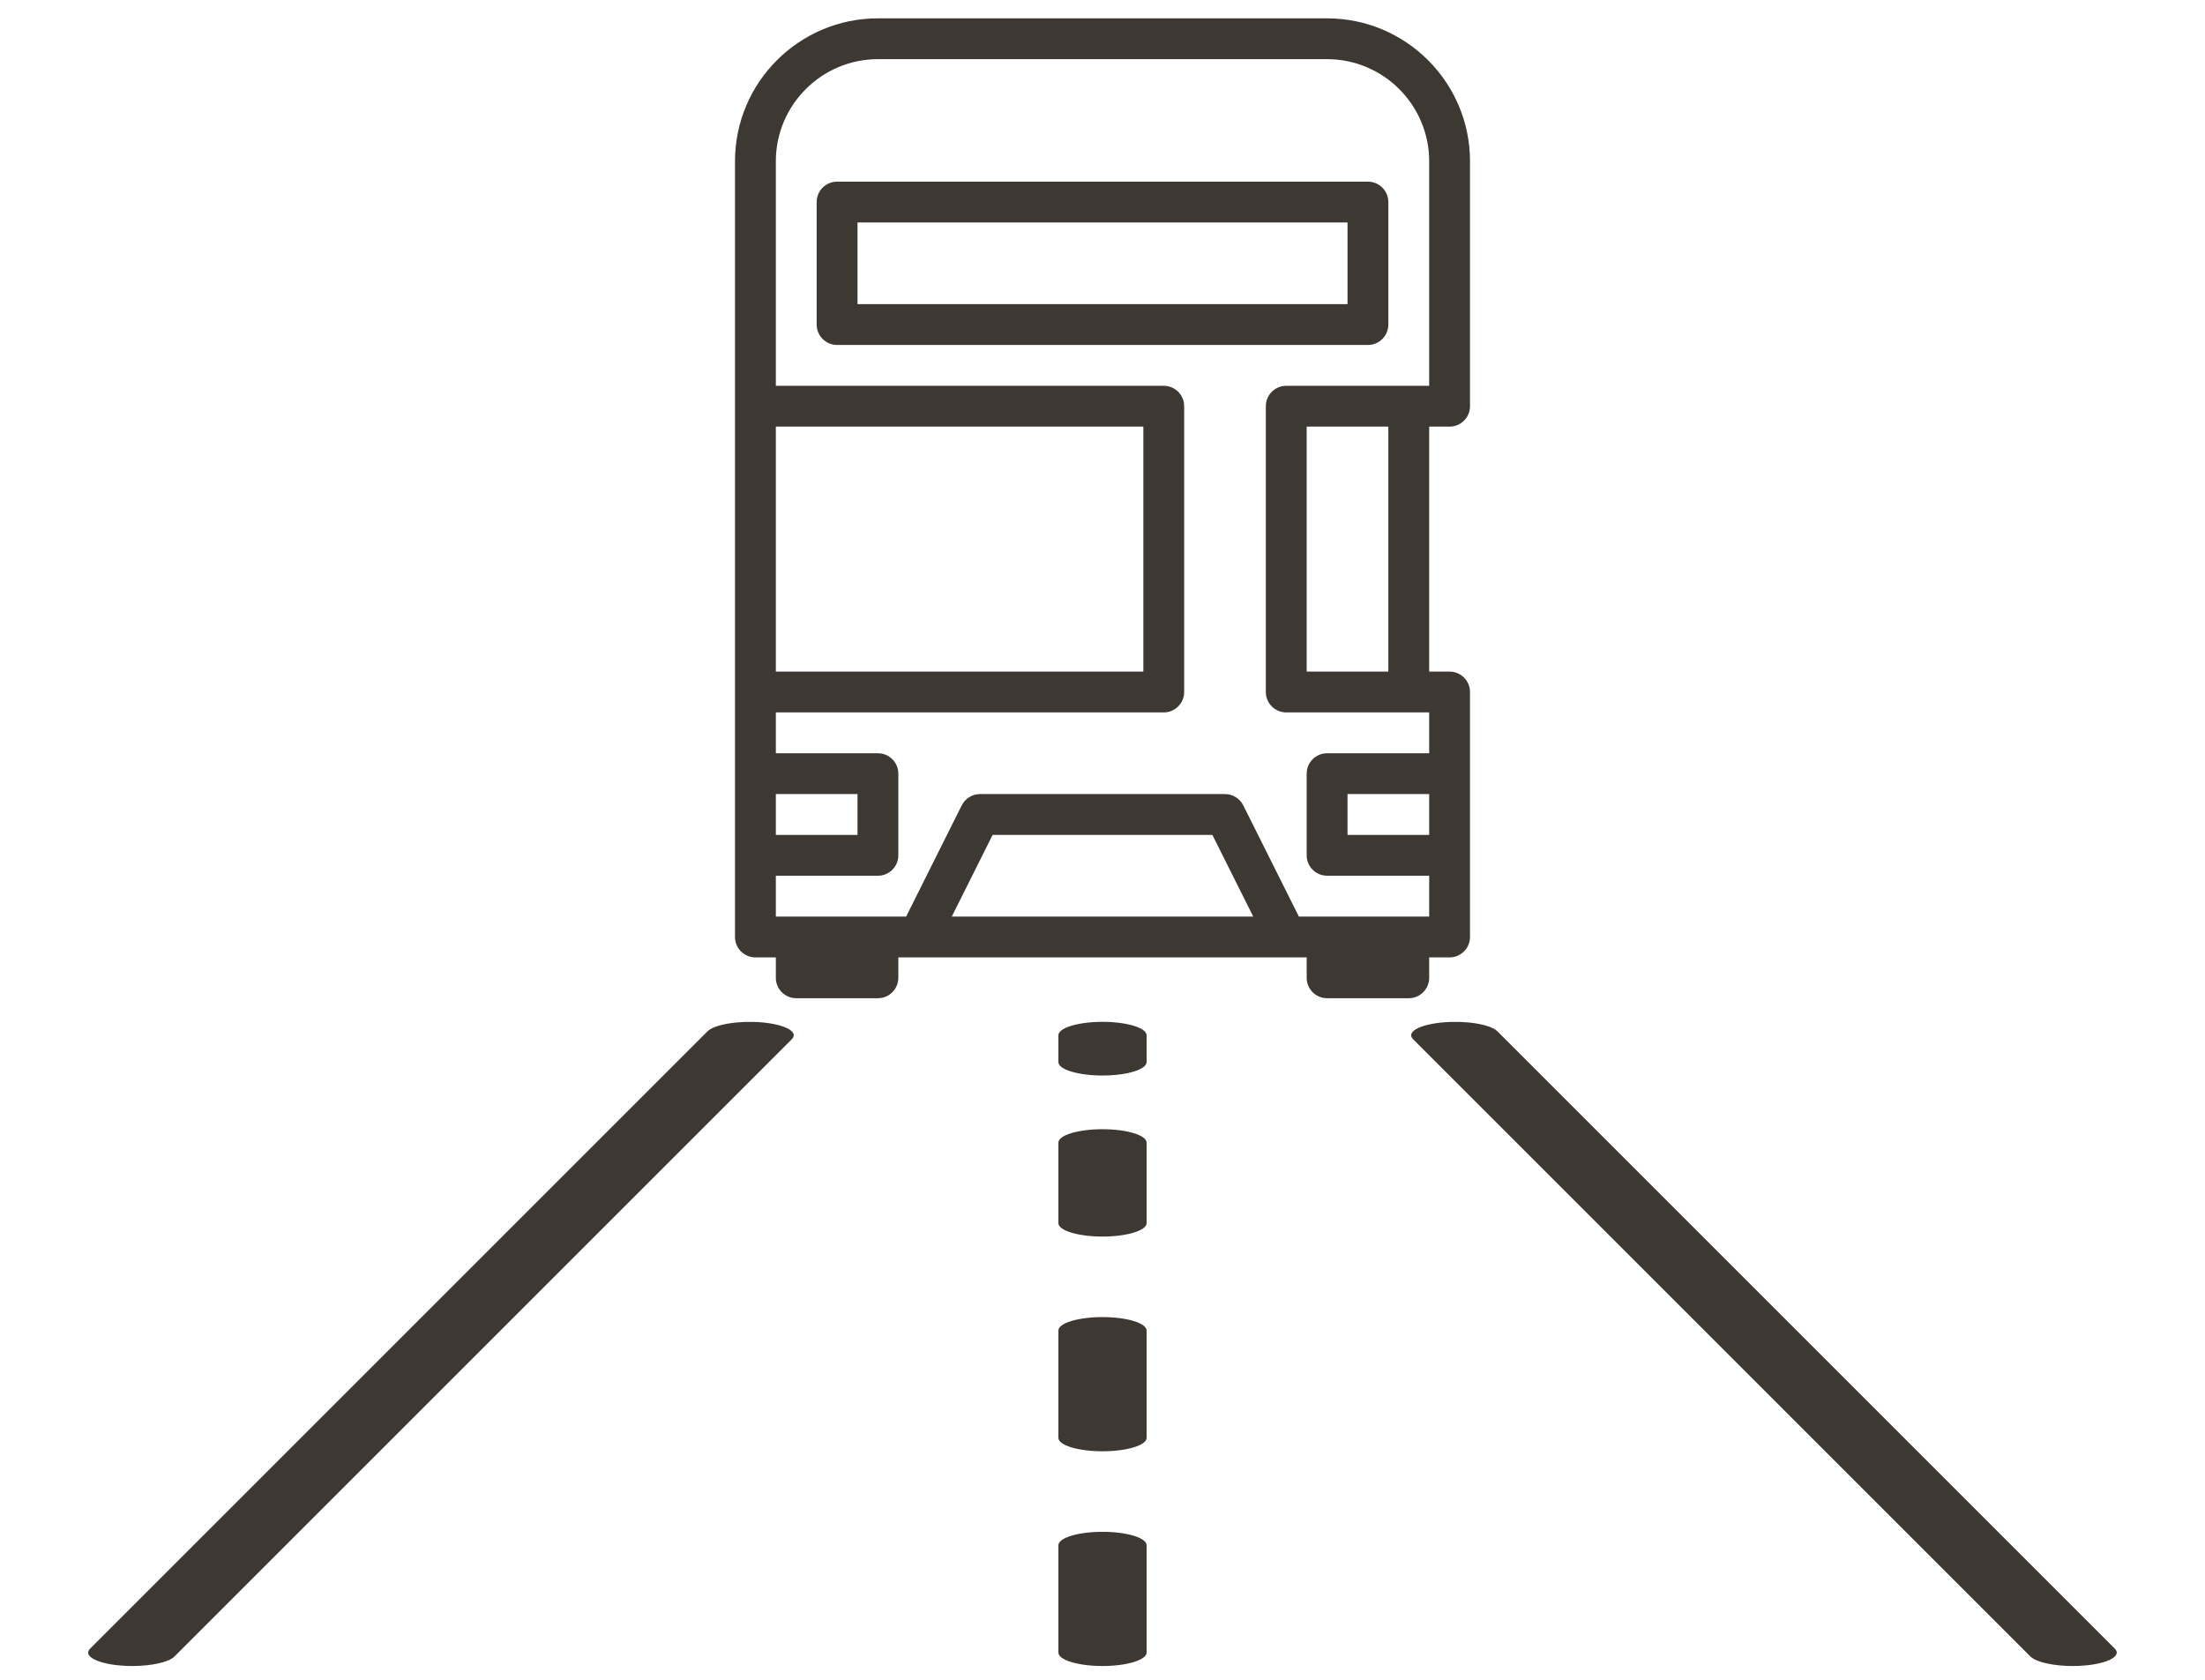 <svg width="84" height="64" viewBox="0 0 84 64" fill="none" xmlns="http://www.w3.org/2000/svg">
<path fill-rule="evenodd" clip-rule="evenodd" d="M40.32 40.466C40.32 40.748 41.073 40.977 42 40.977C42.927 40.977 43.68 40.748 43.68 40.466V39.443C43.68 39.161 42.927 38.932 42 38.932C41.073 38.932 40.32 39.161 40.32 39.443V40.466ZM4.549 63.453C4.714 63.468 4.879 63.475 5.04 63.475C5.759 63.475 6.428 63.333 6.646 63.113L30.166 39.593C30.435 39.323 29.934 39.037 29.047 38.955C28.163 38.873 27.223 39.025 26.951 39.295L3.431 62.815C3.162 63.085 3.662 63.37 4.549 63.453ZM77.35 63.113C77.572 63.333 78.241 63.475 78.96 63.475C79.121 63.475 79.286 63.468 79.447 63.453C80.334 63.37 80.835 63.085 80.566 62.815L57.046 39.295C56.774 39.025 55.843 38.873 54.949 38.955C54.062 39.038 53.562 39.323 53.831 39.593L77.35 63.113ZM42 63.475C41.073 63.475 40.32 63.246 40.32 62.963V58.873C40.32 58.591 41.073 58.362 42 58.362C42.927 58.362 43.68 58.591 43.68 58.873V62.963C43.68 63.246 42.927 63.475 42 63.475ZM40.32 54.783C40.32 55.065 41.073 55.294 42 55.294C42.927 55.294 43.68 55.065 43.68 54.783V50.692C43.68 50.41 42.927 50.181 42 50.181C41.073 50.181 40.32 50.41 40.32 50.692V54.783ZM42 47.113C41.073 47.113 40.32 46.884 40.32 46.602V43.534C40.32 43.252 41.073 43.023 42 43.023C42.927 43.023 43.68 43.252 43.68 43.534V46.602C43.68 46.884 42.927 47.113 42 47.113Z" fill="#3E3832"/>
<path fill-rule="evenodd" clip-rule="evenodd" d="M56 15.476C56 15.906 55.652 16.254 55.222 16.254H54.445V25.588H55.222C55.652 25.588 56 25.936 56 26.365V29.477V32.588V35.699C56 36.128 55.652 36.477 55.222 36.477H54.445V37.254C54.445 37.684 54.096 38.032 53.667 38.032H50.556C50.127 38.032 49.778 37.684 49.778 37.254V36.477H49H35H34.222V37.254C34.222 37.684 33.874 38.032 33.445 38.032H30.334C29.904 38.032 29.556 37.684 29.556 37.254V36.477H28.778C28.349 36.477 28 36.128 28 35.699V32.588V29.477V26.365V15.476V6.143C28 3.141 30.442 0.699 33.445 0.699H50.556C53.558 0.699 56 3.141 56 6.143V15.476ZM43.556 16.254H29.556V25.588H43.556V16.254ZM29.556 30.254H32.667V31.81H29.556V30.254ZM36.259 34.921H47.742L46.186 31.81H37.814L36.259 34.921ZM53.667 34.921H50.556H49.481L47.362 30.684C47.23 30.421 46.961 30.254 46.667 30.254H37.334C37.04 30.254 36.77 30.421 36.638 30.684L34.52 34.921H33.445H30.334H29.556V33.365H33.445C33.874 33.365 34.222 33.017 34.222 32.588V29.477C34.222 29.047 33.874 28.699 33.445 28.699H29.556V27.143H44.334C44.763 27.143 45.111 26.795 45.111 26.365V15.476C45.111 15.047 44.763 14.699 44.334 14.699H29.556V6.143C29.556 4 31.301 2.254 33.445 2.254H50.556C52.699 2.254 54.445 4 54.445 6.143V14.699H53.667H49C48.571 14.699 48.222 15.047 48.222 15.476V26.365C48.222 26.795 48.571 27.143 49 27.143H53.667H54.445V28.699H50.556C50.127 28.699 49.778 29.047 49.778 29.477V32.588C49.778 33.017 50.127 33.365 50.556 33.365H54.445V34.921H53.667ZM49.778 16.254V25.588H52.889V16.254H49.778ZM51.334 31.81V30.254H54.445V31.81H51.334ZM52.889 12.365V7.699C52.889 7.269 52.541 6.921 52.111 6.921H31.889C31.46 6.921 31.111 7.269 31.111 7.699V12.365C31.111 12.795 31.46 13.143 31.889 13.143H52.111C52.541 13.143 52.889 12.795 52.889 12.365ZM51.334 11.588H32.667V8.477H51.334V11.588Z" fill="#3E3832"/>
</svg>
